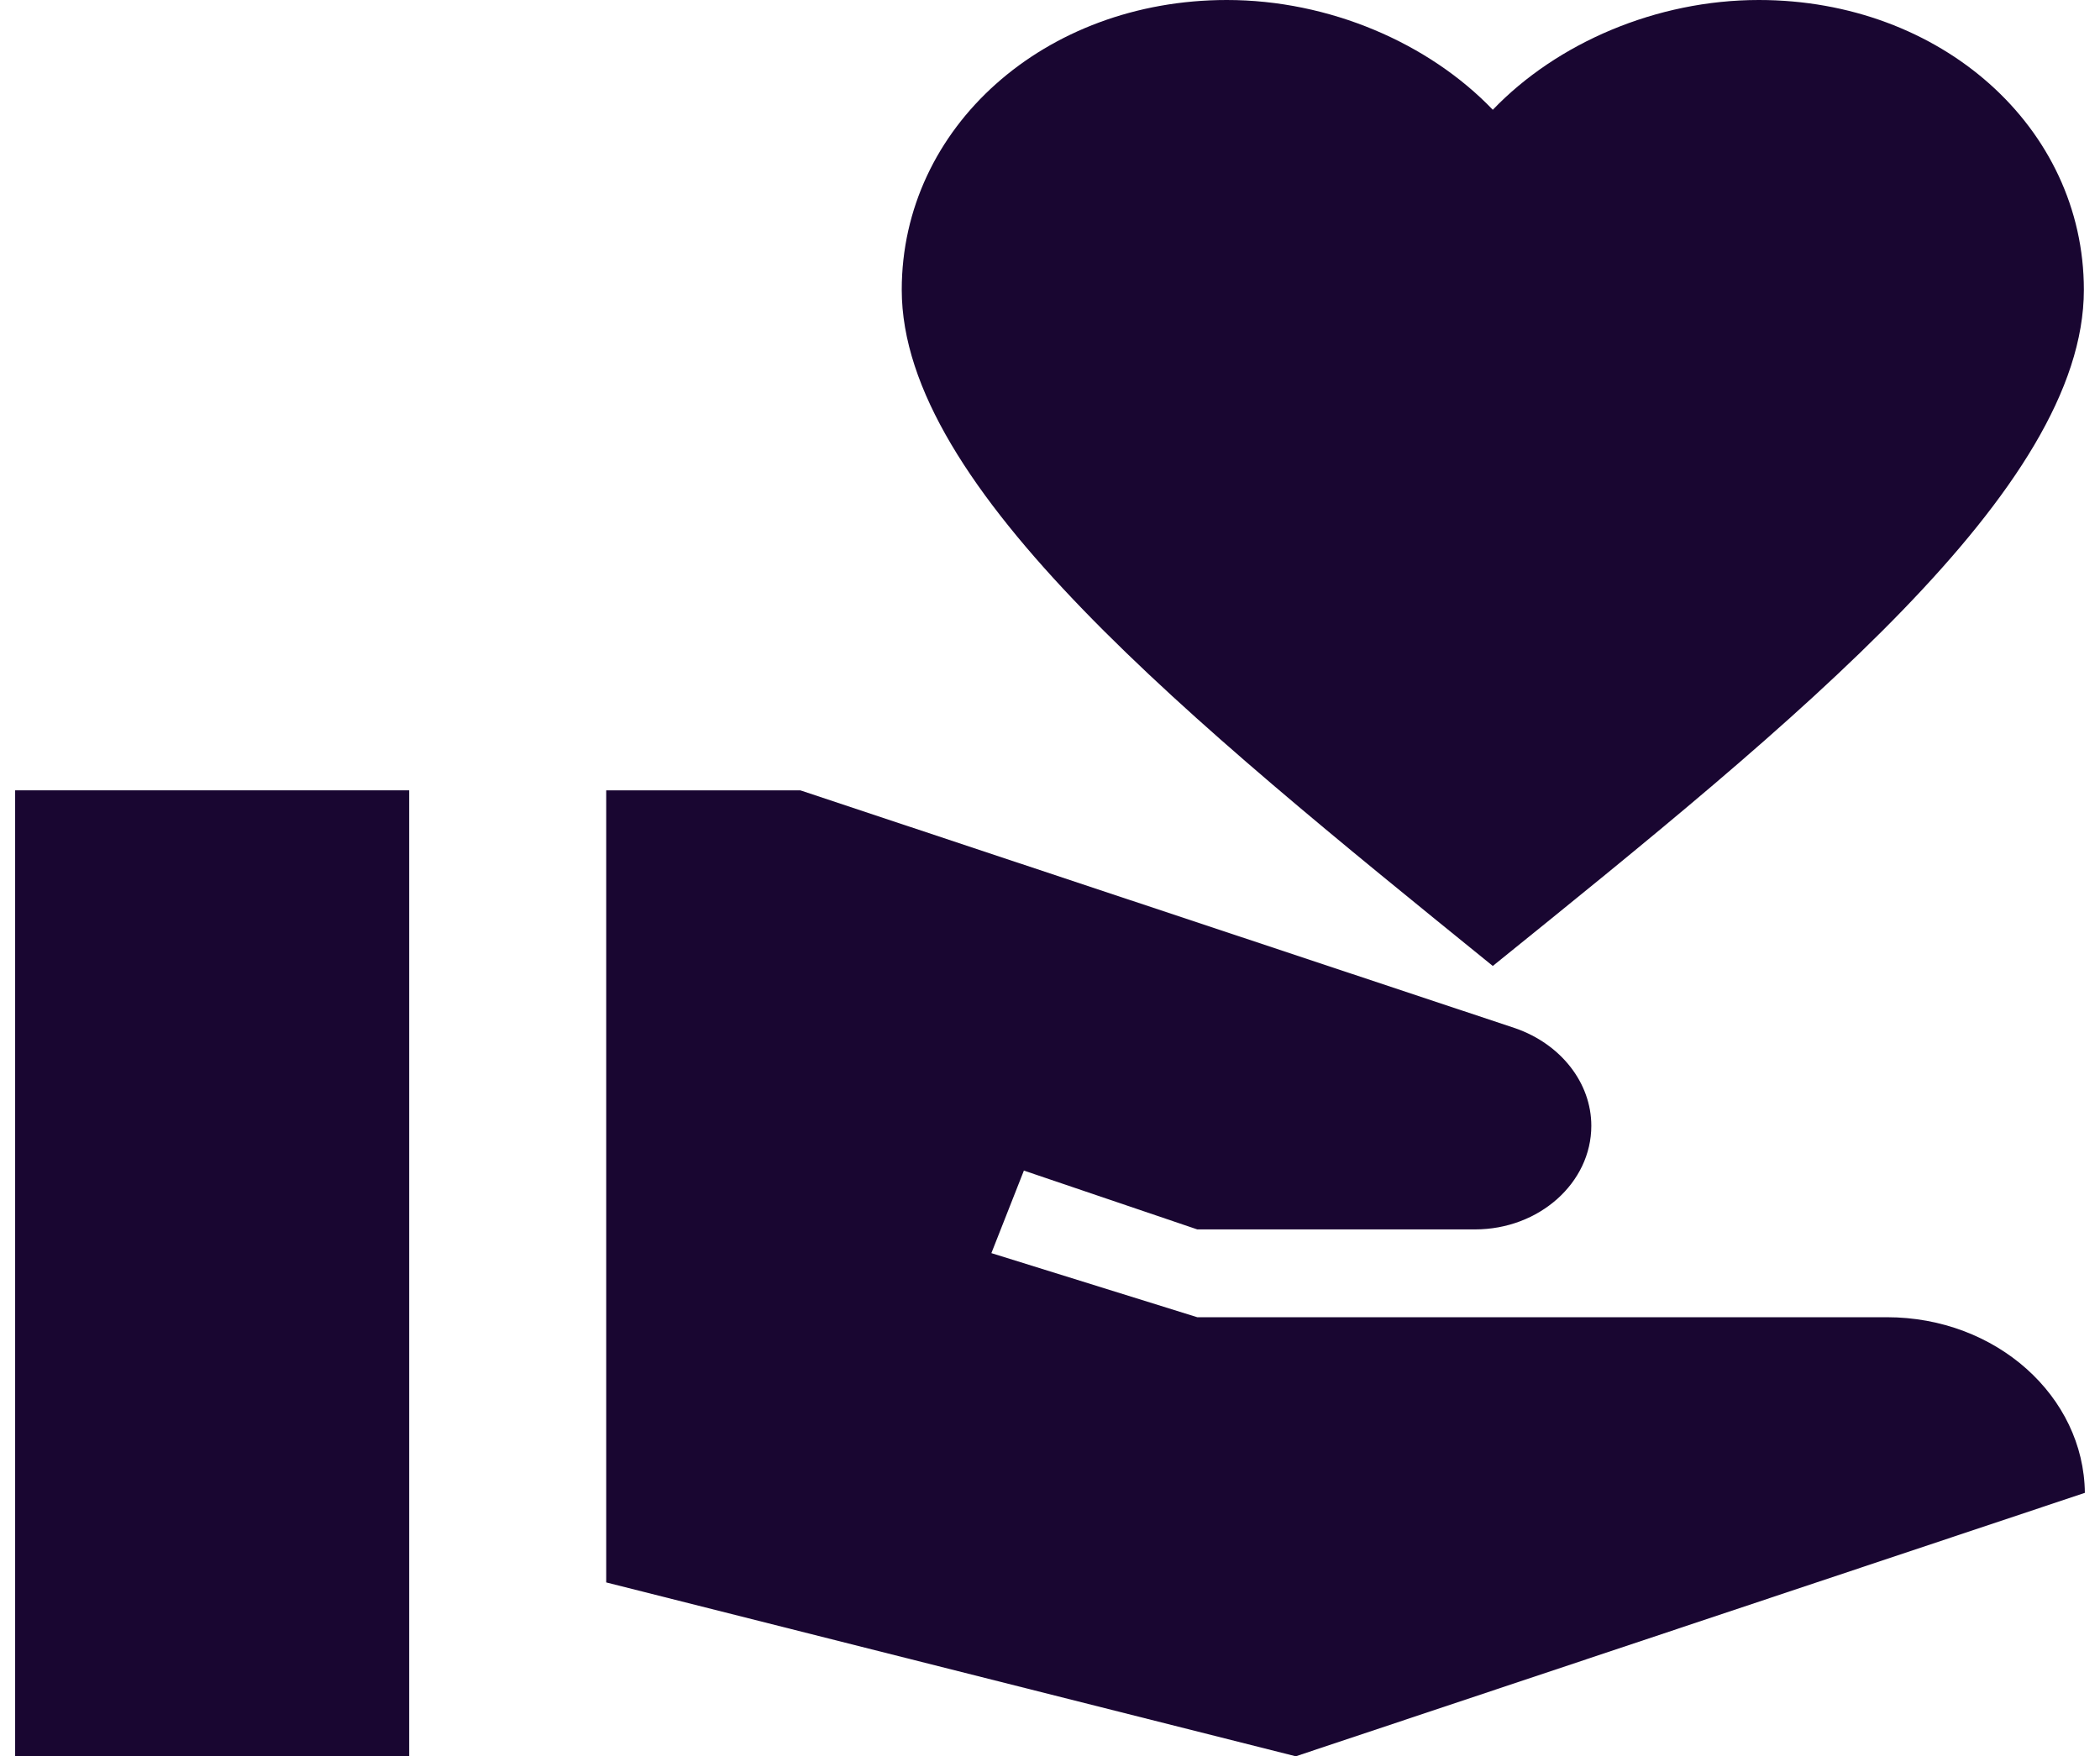 <svg width="104" height="87" viewBox="0 0 104 87" fill="none" xmlns="http://www.w3.org/2000/svg">
<g id="Group">
<g id="Group_2">
<path id="Vector" d="M20.265 39.15H0.75V87H20.265V39.15Z" fill="#190631"/>
<path id="Vector_2" d="M73.929 5.438C77.1 2.131 82.028 0 87.102 0C96.127 0 103.201 6.308 103.201 14.355C103.201 24.23 89.004 35.67 73.929 47.85C58.855 35.627 44.658 24.186 44.658 14.355C44.658 6.308 51.732 0 60.757 0C65.831 0 70.758 2.131 73.929 5.438Z" fill="#190631"/>
<path id="Vector_3" d="M93.444 65.25H59.293L49.097 62.075L50.707 57.986L59.293 60.9H73.051C76.222 60.9 78.808 58.594 78.808 55.767C78.808 53.636 77.296 51.721 75.051 50.938L39.633 39.15H30.022V78.387L64.172 87L103.25 73.95C103.201 69.165 98.859 65.25 93.444 65.25Z" fill="#190631"/>
</g>
</g>
</svg>
